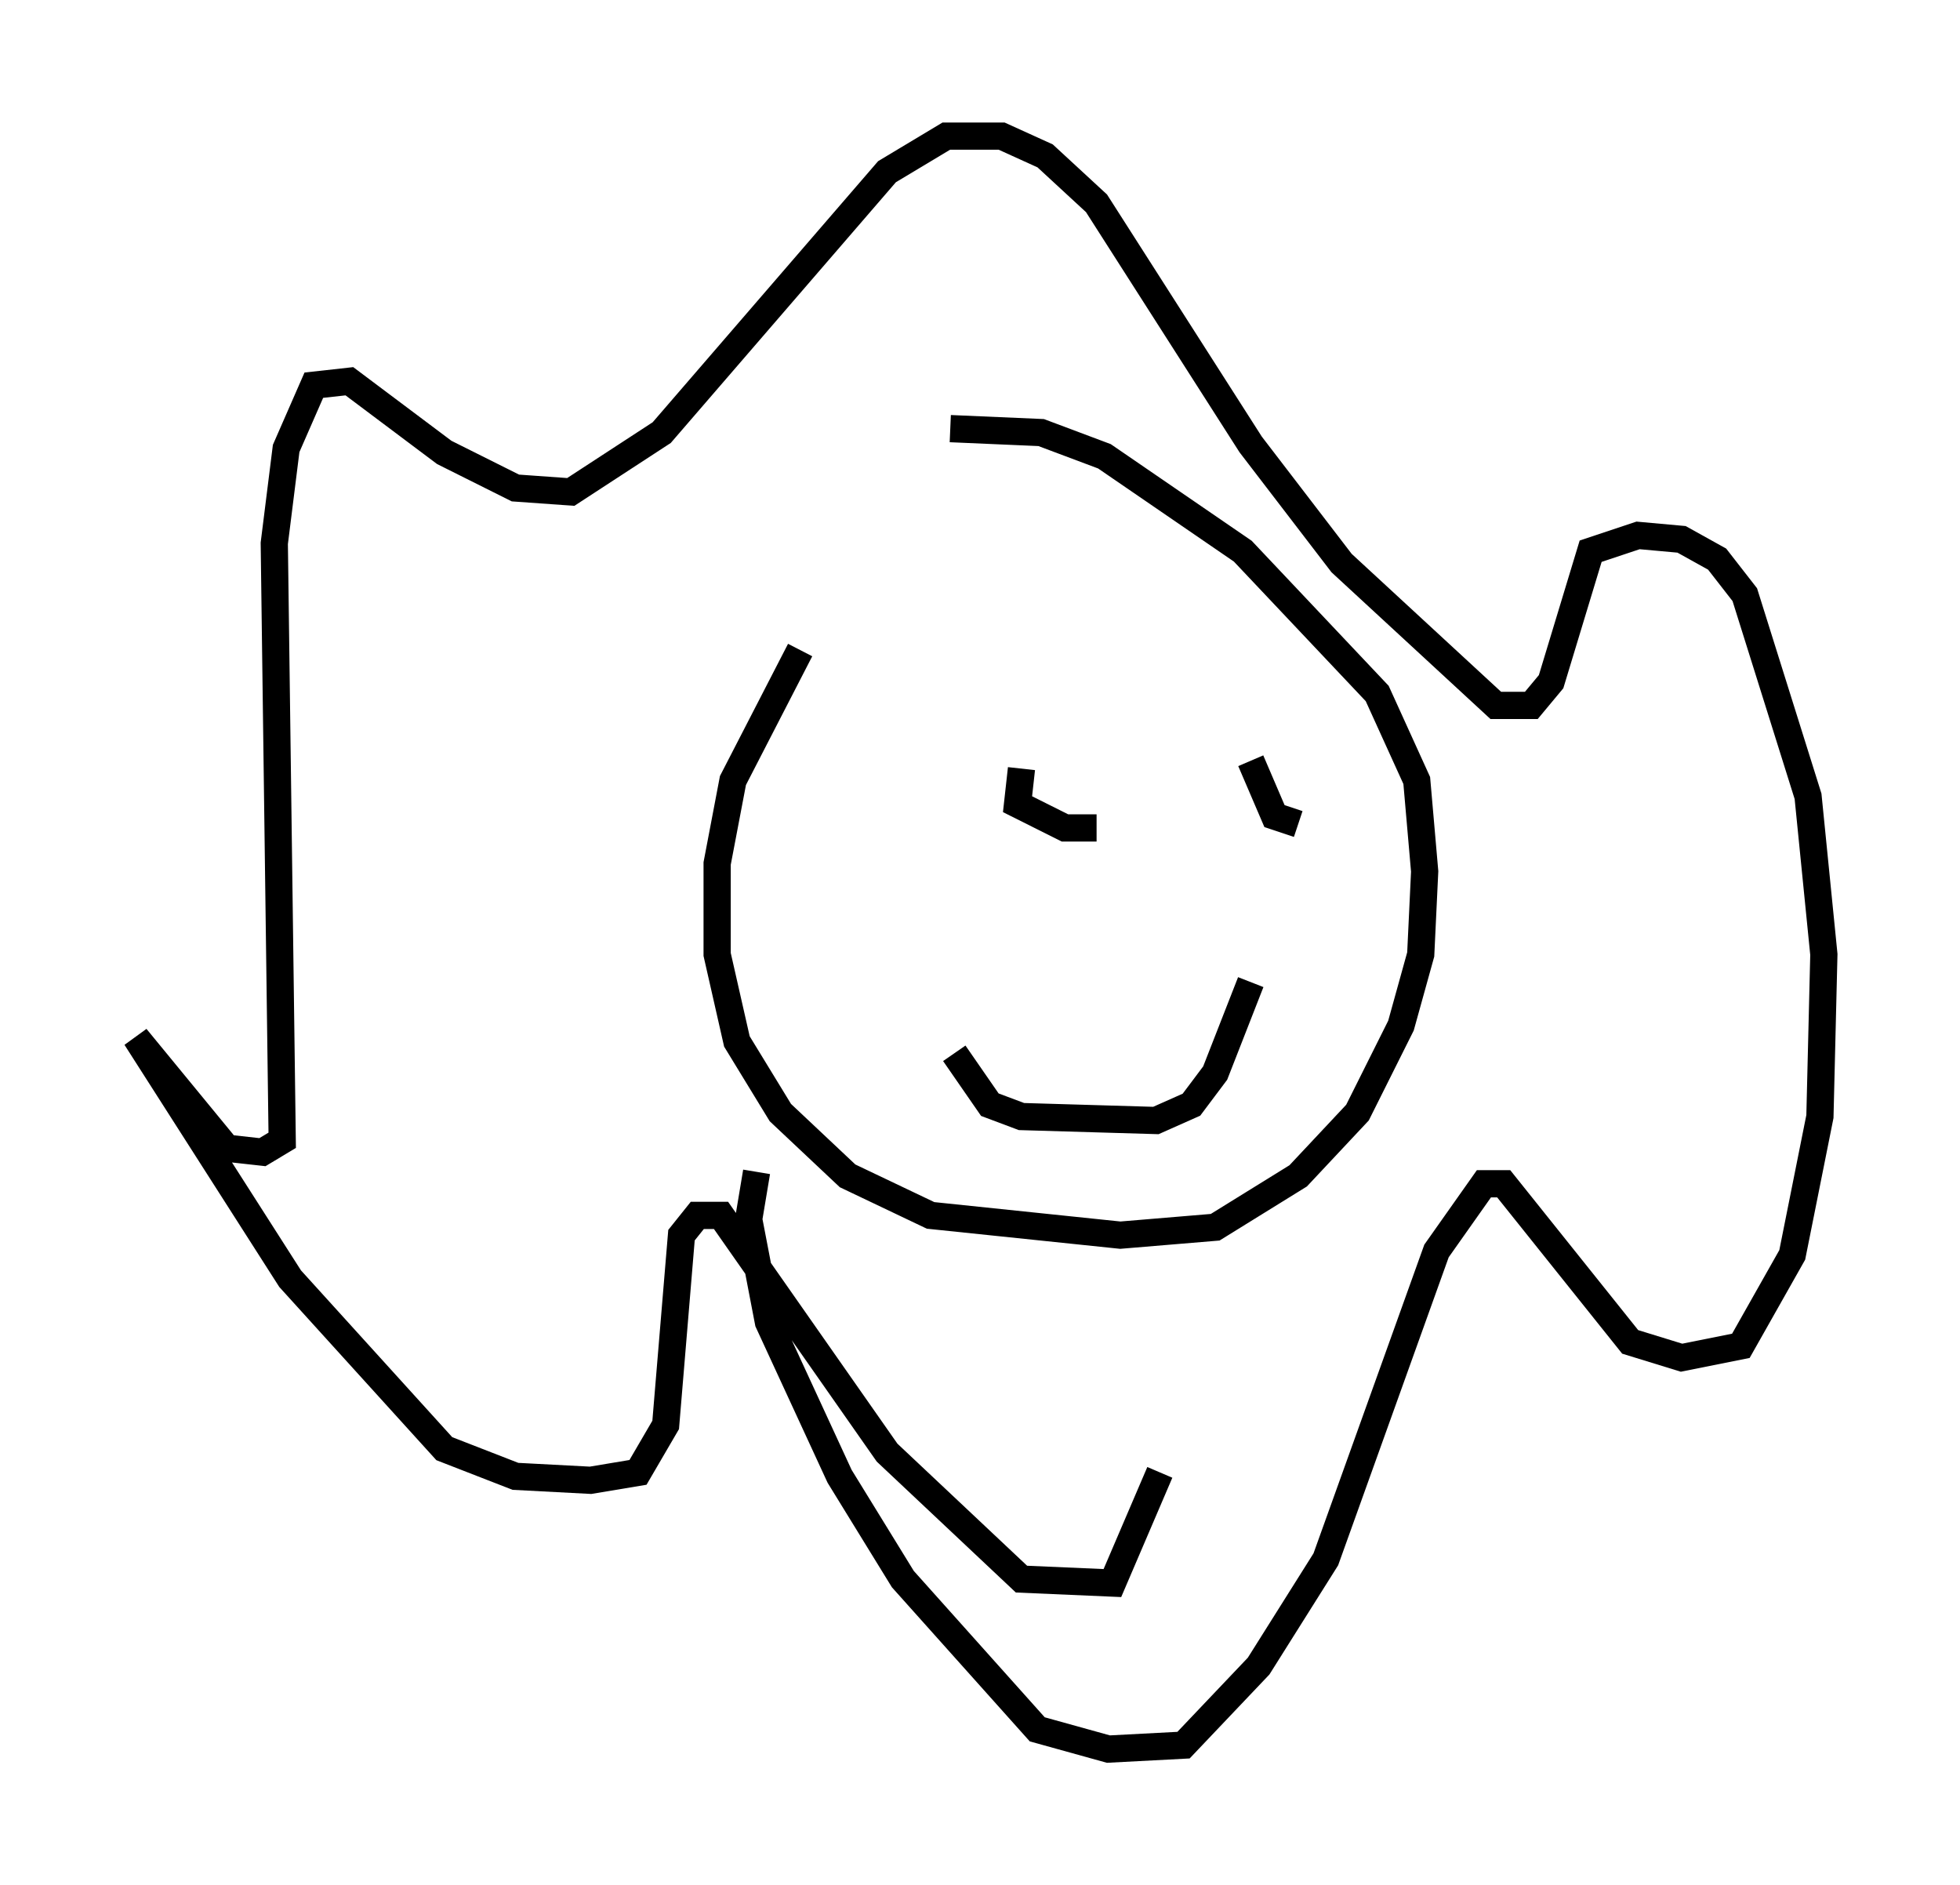 <?xml version="1.0" encoding="utf-8" ?>
<svg baseProfile="full" height="69.262" version="1.1" width="72.022" xmlns="http://www.w3.org/2000/svg" xmlns:ev="http://www.w3.org/2001/xml-events" xmlns:xlink="http://www.w3.org/1999/xlink"><defs /><rect fill="white" height="69.262" width="72.022" x="0" y="0" /><path d="M35.503, 16.911 m-6.101, 6.972 l-2.469, 4.793 -0.581, 3.05 l0.0, 3.341 0.726, 3.196 l1.598, 2.615 2.469, 2.324 l3.05, 1.453 6.972, 0.726 l3.486, -0.291 3.05, -1.888 l2.179, -2.324 1.598, -3.196 l0.726, -2.615 0.145, -3.05 l-0.291, -3.341 -1.453, -3.196 l-4.939, -5.229 -5.084, -3.486 l-2.324, -0.872 -3.341, -0.145 m-7.117, 27.307 l-0.291, 1.743 0.726, 3.777 l2.615, 5.665 2.324, 3.777 l4.939, 5.52 2.615, 0.726 l2.76, -0.145 2.76, -2.905 l2.469, -3.922 4.067, -11.33 l1.743, -2.469 0.726, 0.0 l4.648, 5.81 1.888, 0.581 l2.179, -0.436 1.888, -3.341 l1.017, -5.084 0.145, -5.955 l-0.581, -5.81 -2.324, -7.408 l-1.017, -1.307 -1.307, -0.726 l-1.598, -0.145 -1.743, 0.581 l-1.453, 4.793 -0.726, 0.872 l-1.307, 0.0 -5.665, -5.229 l-3.341, -4.358 -5.665, -8.86 l-1.888, -1.743 -1.598, -0.726 l-2.034, 0.0 -2.179, 1.307 l-8.279, 9.587 -3.341, 2.179 l-2.034, -0.145 -2.615, -1.307 l-3.486, -2.615 -1.307, 0.145 l-1.017, 2.324 -0.436, 3.486 l0.291, 21.933 -0.726, 0.436 l-1.307, -0.145 -3.341, -4.067 l5.665, 8.86 5.665, 6.246 l2.615, 1.017 2.76, 0.145 l1.743, -0.291 1.017, -1.743 l0.581, -6.972 0.581, -0.726 l0.872, 0.0 6.101, 8.715 l4.939, 4.648 3.341, 0.145 l1.743, -4.067 m-7.553, -15.397 l1.307, 1.888 1.162, 0.436 l4.939, 0.145 1.307, -0.581 l0.872, -1.162 1.307, -3.341 m-8.425, -7.844 l-0.145, 1.307 1.743, 0.872 l1.162, 0.0 m5.665, -2.469 l0.872, 2.034 0.872, 0.291 " fill="none" stroke="black" stroke-width="1" /></svg>